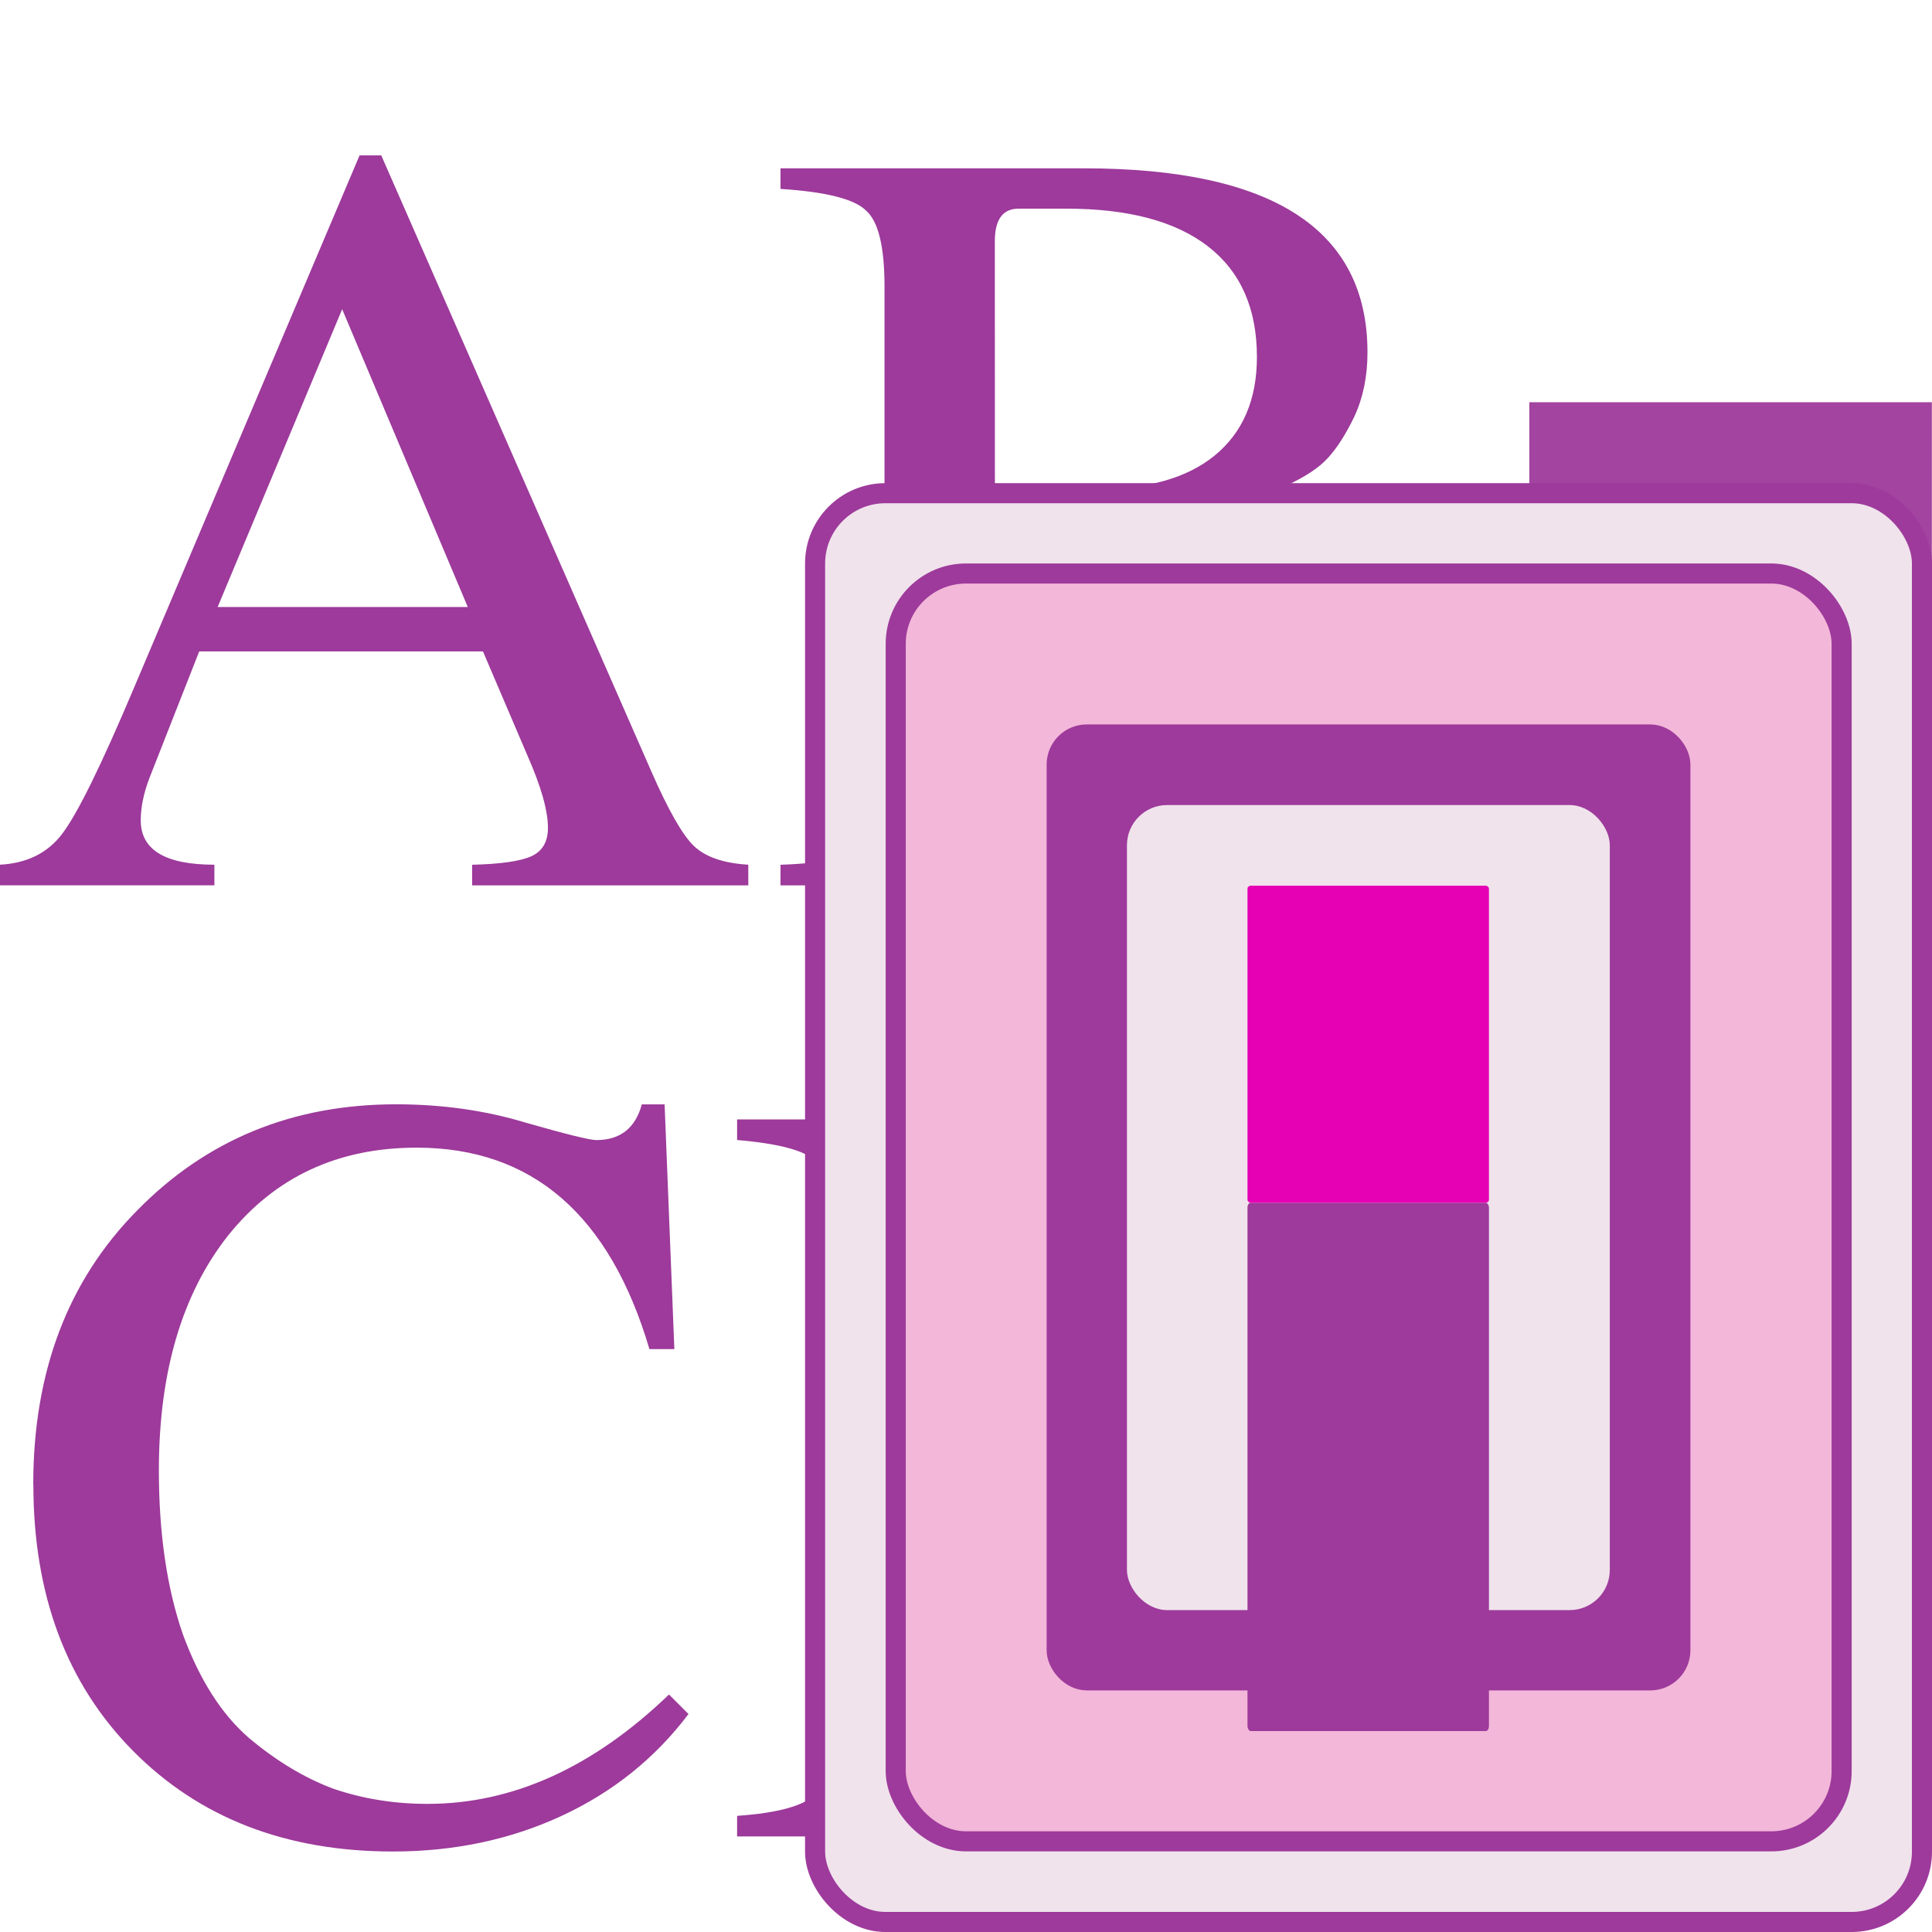 <?xml version="1.0" encoding="UTF-8" standalone="no"?>
<svg
   xmlns:dc="http://purl.org/dc/elements/1.1/"
   xmlns:cc="http://creativecommons.org/ns#"
   xmlns:rdf="http://www.w3.org/1999/02/22-rdf-syntax-ns#"
   xmlns:svg="http://www.w3.org/2000/svg"
   xmlns="http://www.w3.org/2000/svg"
   xmlns:sodipodi="http://sodipodi.sourceforge.net/DTD/sodipodi-0.dtd"
   xmlns:inkscape="http://www.inkscape.org/namespaces/inkscape"
   height="24"
   viewBox="0 0 6.35 6.35"
   width="24"
   id="svg2"
   version="1.1"
   inkscape:version="0.91 r13725"
   sodipodi:docname="lc_hyphenation.svg"
   inkscape:export-filename="/home/tamara/Desktop/IKON/5_258 (tamara)/sc (222)/Tanggal 22/lc_hyphenation.png"
   inkscape:export-xdpi="90"
   inkscape:export-ydpi="90">
  <defs
     id="defs97">
    <linearGradient
       id="o-3"
       gradientTransform="matrix(0.125,0,0,0.096,-9.785,2.892)"
       gradientUnits="userSpaceOnUse"
       x1="154.282"
       x2="154.282"
       y1="104.822"
       y2="115.193">
      <stop
         offset="0"
         stop-color="#4c78fd"
         id="stop93" />
      <stop
         offset="1"
         stop-color="#85a2fe"
         id="stop95" />
    </linearGradient>
  </defs>
  <sodipodi:namedview
     pagecolor="#ffffff"
     bordercolor="#666666"
     borderopacity="1"
     objecttolerance="10"
     gridtolerance="10"
     guidetolerance="10"
     inkscape:pageopacity="0"
     inkscape:pageshadow="2"
     inkscape:window-width="1366"
     inkscape:window-height="718"
     id="namedview95"
     showgrid="true"
     inkscape:zoom="14.75"
     inkscape:cx="5.1544794"
     inkscape:cy="10.430841"
     inkscape:window-x="0"
     inkscape:window-y="0"
     inkscape:window-maximized="1"
     inkscape:current-layer="svg2">
    <inkscape:grid
       type="xygrid"
       id="grid4227" />
  </sodipodi:namedview>
  <clipPath
     id="a">
    <path
       d="m 41.356,933.744 83.944,0 0,117.522 -83.944,0 z"
       id="path5"
       inkscape:connector-curvature="0" />
  </clipPath>
  <filter
     id="b"
     height="1.074"
     width="1.138"
     x="-0.069"
     y="-0.037"
     style="color-interpolation-filters:sRGB">
    <feGaussianBlur
       stdDeviation="1.056"
       id="feGaussianBlur8" />
  </filter>
  <linearGradient
     id="c"
     gradientUnits="userSpaceOnUse"
     x1="102.308"
     x2="106.01"
     y1="39.142"
     y2="209.453">
    <stop
       offset="0"
       stop-color="#99999c"
       id="stop11" />
    <stop
       offset=".5"
       stop-color="#9c9ca1"
       id="stop13" />
    <stop
       offset="1"
       stop-color="#cdcdd1"
       id="stop15" />
  </linearGradient>
  <linearGradient
     id="d"
     gradientUnits="userSpaceOnUse"
     x1="78.611"
     x2="120.344"
     y1="88.852"
     y2="111.547">
    <stop
       offset="0"
       stop-color="#fff"
       id="stop18" />
    <stop
       offset="1"
       stop-color="#ccc"
       id="stop20" />
  </linearGradient>
  <linearGradient
     id="e"
     gradientUnits="userSpaceOnUse"
     x1="88.381"
     x2="130.486"
     y1="1008.997"
     y2="1015.695">
    <stop
       offset="0"
       stop-color="#7b7b7b"
       id="stop23" />
    <stop
       offset="1"
       stop-color="#797979"
       stop-opacity="0"
       id="stop25" />
  </linearGradient>
  <linearGradient
     id="f"
     gradientUnits="userSpaceOnUse"
     x1="98.408"
     x2="115.255"
     y1="30.759"
     y2="77.141">
    <stop
       offset="0"
       stop-color="#fff"
       stop-opacity=".683"
       id="stop28" />
    <stop
       offset="1"
       stop-color="#fff"
       stop-opacity="0"
       id="stop30" />
  </linearGradient>
  <linearGradient
     id="g"
     gradientTransform="matrix(0.583,0,0,0.667,62.177,-566.69)"
     gradientUnits="userSpaceOnUse"
     x1="63.012"
     x2="63.012"
     y1="945.898"
     y2="1033.157">
    <stop
       offset="0"
       stop-color="#545454"
       stop-opacity=".988"
       id="stop33" />
    <stop
       offset="1"
       stop-color="#ebebeb"
       id="stop35" />
  </linearGradient>
  <linearGradient
     id="h"
     gradientTransform="matrix(0.48,0,0,0.662,128.735,-578.516)"
     gradientUnits="userSpaceOnUse"
     x1="-60.536"
     x2="-60.357"
     y1="979.505"
     y2="1009.505">
    <stop
       offset="0"
       stop-color="#979797"
       id="stop38" />
    <stop
       offset=".148"
       stop-color="#f6f6f6"
       id="stop40" />
    <stop
       offset=".284"
       stop-color="#e2e2e2"
       id="stop42" />
    <stop
       offset=".412"
       stop-color="#dedede"
       id="stop44" />
    <stop
       offset=".412"
       stop-color="#f6f6f6"
       id="stop46" />
    <stop
       offset="1"
       stop-color="#6b6b6b"
       id="stop48" />
  </linearGradient>
  <linearGradient
     id="i"
     gradientTransform="matrix(0.48,0,0,0.583,128.767,499.766)"
     gradientUnits="userSpaceOnUse"
     x1="-61.079"
     x2="-60.641"
     y1="-1056.658"
     y2="-1010.913">
    <stop
       offset="0"
       stop-color="#777"
       id="stop51" />
    <stop
       offset=".182"
       stop-color="#a8a8a8"
       id="stop53" />
    <stop
       offset=".229"
       stop-color="#cdcdcd"
       id="stop55" />
    <stop
       offset=".346"
       stop-color="#f7f7f7"
       id="stop57" />
    <stop
       offset="1"
       stop-color="#fff"
       id="stop59" />
  </linearGradient>
  <g
     id="g4958">
    <g
       transform="matrix(1.5,0,0,1.5,0,-3.043)"
       id="g4929">
      <path
         style="fill:#9d3a9b;fill-opacity:0.943"
         inkscape:connector-curvature="0"
         id="path63"
         d="m 3.351,2.91 0.882,0 0,0.353 -0.882,0 z" />
      <g
         style="fill:#9d3a9b;stroke-width:0.475"
         id="g65"
         transform="matrix(0.125,0,0,0.125,0,-30.787)">
        <path
           inkscape:connector-curvature="0"
           id="path67"
           d="m 13.117,277.684 0,0.361 -4.841,0 0,-0.361 q 0.759,-0.019 1.044,-0.152 0.285,-0.133 0.285,-0.494 0,-0.456 -0.361,-1.272 l -0.778,-1.822 -4.974,0 -0.873,2.221 q -0.152,0.399 -0.152,0.74 0,0.778 1.291,0.778 l 0,0.361 -3.759,0 0,-0.361 Q 0.702,277.646 1.082,277.152 q 0.399,-0.513 1.272,-2.582 l 3.949,-9.321 0.38,0 4.727,10.782 q 0.456,1.044 0.759,1.329 0.304,0.285 0.949,0.323 z m -9.302,-4.518 4.385,0 -2.202,-5.22 z"
           style="fill:#9d3a9b" />
        <path
           inkscape:connector-curvature="0"
           id="path69"
           d="m 24.616,274.628 q 0,0.57 -0.209,1.12 -0.209,0.551 -0.702,1.101 -0.475,0.532 -1.424,0.873 -0.949,0.323 -2.259,0.323 l -6.34,0 0,-0.361 q 1.177,-0.038 1.5,-0.342 0.323,-0.304 0.323,-1.367 l 0,-8.429 q 0,-1.044 -0.323,-1.329 -0.304,-0.304 -1.5,-0.38 l 0,-0.361 5.315,0 q 4.974,0 4.974,3.227 0,0.626 -0.228,1.12 -0.228,0.475 -0.475,0.74 -0.228,0.247 -0.721,0.475 -0.494,0.228 -0.626,0.266 -0.133,0.019 -0.551,0.133 0.437,0.114 0.645,0.171 0.228,0.057 0.797,0.323 0.588,0.266 0.911,0.57 0.323,0.304 0.607,0.873 0.285,0.551 0.285,1.253 z m -5.98,2.715 q 0.854,0 1.481,-0.114 0.626,-0.114 1.177,-0.38 0.551,-0.285 0.835,-0.835 0.304,-0.551 0.304,-1.367 0,-0.778 -0.304,-1.31 -0.285,-0.551 -0.702,-0.835 -0.418,-0.285 -1.158,-0.437 -0.74,-0.152 -1.31,-0.171 -0.569,-0.038 -1.519,-0.038 l 0,4.708 q 0,0.456 0.247,0.626 0.247,0.152 0.949,0.152 z m -1.196,-6.245 1.803,0 q 1.329,0 2.05,-0.588 0.74,-0.607 0.74,-1.727 0,-1.272 -0.854,-1.936 -0.854,-0.664 -2.487,-0.664 l -0.835,0 q -0.418,0 -0.418,0.57 z"
           style="fill:#9d3a9b" />
      </g>
      <g
         style="fill:#9d3a9b;stroke-width:0.475"
         id="g71"
         transform="matrix(0.125,0,0,0.125,0,-30.808)">
        <path
           inkscape:connector-curvature="0"
           id="path73"
           d="m 0.583,288.714 q 0,-2.961 1.822,-4.803 1.822,-1.86 4.537,-1.86 1.215,0 2.278,0.323 1.063,0.304 1.234,0.304 0.626,0 0.797,-0.626 l 0.399,0 0.171,4.29 -0.437,0 q -1.044,-3.531 -4.081,-3.531 -2.069,0 -3.303,1.538 -1.215,1.538 -1.215,4.119 0,1.652 0.418,2.866 0.437,1.196 1.158,1.822 0.721,0.607 1.481,0.892 0.778,0.266 1.652,0.266 2.24,0 4.233,-1.917 l 0.342,0.342 q -0.873,1.158 -2.221,1.784 -1.348,0.626 -2.961,0.626 -2.81,0 -4.556,-1.765 -1.746,-1.765 -1.746,-4.67 z"
           style="fill:#9d3a9b" />
        <path
           inkscape:connector-curvature="0"
           id="path75"
           d="m 25.62,288.543 q 0,0.854 -0.19,1.671 -0.19,0.816 -0.702,1.69 -0.513,0.873 -1.31,1.519 -0.797,0.626 -2.126,1.044 -1.31,0.418 -2.98,0.418 l -5.391,0 0,-0.361 q 1.082,-0.076 1.367,-0.38 0.304,-0.304 0.304,-1.329 l 0,-8.429 q 0,-1.044 -0.285,-1.329 -0.266,-0.285 -1.386,-0.38 l 0,-0.361 5.125,0 q 1.727,0 3.075,0.399 1.367,0.38 2.183,1.006 0.835,0.607 1.367,1.462 0.551,0.835 0.74,1.652 0.209,0.816 0.209,1.708 z m -2.069,0.133 q 0,-0.816 -0.171,-1.557 -0.152,-0.759 -0.569,-1.519 -0.418,-0.778 -1.082,-1.329 -0.664,-0.551 -1.746,-0.892 -1.082,-0.361 -2.468,-0.361 -0.588,0 -0.797,0.152 -0.19,0.152 -0.19,0.588 l 0,9.643 q 0,0.456 0.209,0.626 0.209,0.152 0.778,0.152 6.037,0 6.037,-5.505 z"
           style="fill:#9d3a9b" />
      </g>
    </g>
    <g
       id="g4968">
      <rect
         style="opacity:1;fill:#f0e3ec;fill-opacity:1;fill-rule:nonzero;stroke:#9e3a9c;stroke-width:0.066;stroke-linecap:round;stroke-linejoin:round;stroke-miterlimit:4;stroke-dasharray:none;stroke-dashoffset:0;stroke-opacity:1"
         id="rect4392-3"
         width="3.638"
         height="4.696"
         x="2.679"
         y="1.621"
         rx="0.231"
         ry="0.231" />
      <rect
         ry="0.231"
         rx="0.231"
         y="1.885"
         x="2.944"
         height="4.167"
         width="3.109"
         id="rect4402-6"
         style="opacity:1;fill:#f3b7d9;fill-opacity:1;fill-rule:nonzero;stroke:#9e3a9c;stroke-width:0.066;stroke-linecap:round;stroke-linejoin:round;stroke-miterlimit:4;stroke-dasharray:none;stroke-dashoffset:0;stroke-opacity:1" />
      <rect
         style="opacity:1;fill:#9e3a9c;fill-opacity:1;fill-rule:nonzero;stroke:#9e3a9c;stroke-width:0.052;stroke-linecap:round;stroke-linejoin:round;stroke-miterlimit:4;stroke-dasharray:none;stroke-dashoffset:0;stroke-opacity:1"
         id="rect4404-7"
         width="2.064"
         height="3.123"
         x="3.466"
         y="2.407"
         rx="0.106"
         ry="0.106" />
      <rect
         ry="0.132"
         rx="0.132"
         y="2.646"
         x="3.704"
         height="2.646"
         width="1.587"
         id="rect4406-5"
         style="opacity:1;fill:#f0e3ec;fill-opacity:1;fill-rule:nonzero;stroke:none;stroke-width:0.025;stroke-linecap:round;stroke-linejoin:round;stroke-miterlimit:4;stroke-dasharray:none;stroke-dashoffset:0;stroke-opacity:1" />
      <g
         id="g4530-3"
         transform="matrix(0.496,0,0,0.442,-1.455,-0.688)">
        <rect
           style="opacity:1;fill:#9e3a9c;fill-opacity:1;fill-rule:nonzero;stroke:none;stroke-width:0.025;stroke-linecap:round;stroke-linejoin:round;stroke-miterlimit:4;stroke-dasharray:none;stroke-dashoffset:0;stroke-opacity:1"
           id="rect4421-5"
           width="1.6"
           height="3.929"
           x="11.2"
           y="10.5"
           rx="0.021"
           ry="0.037" />
        <rect
           style="opacity:1;fill:#e601b4;fill-opacity:1;fill-rule:nonzero;stroke:none;stroke-width:0.025;stroke-linecap:round;stroke-linejoin:round;stroke-miterlimit:4;stroke-dasharray:none;stroke-dashoffset:0;stroke-opacity:1"
           id="rect4423-6"
           width="1.6"
           height="2.357"
           x="11.2"
           y="8.143"
           rx="0.021"
           ry="0.022" />
      </g>
    </g>
  </g>
</svg>
